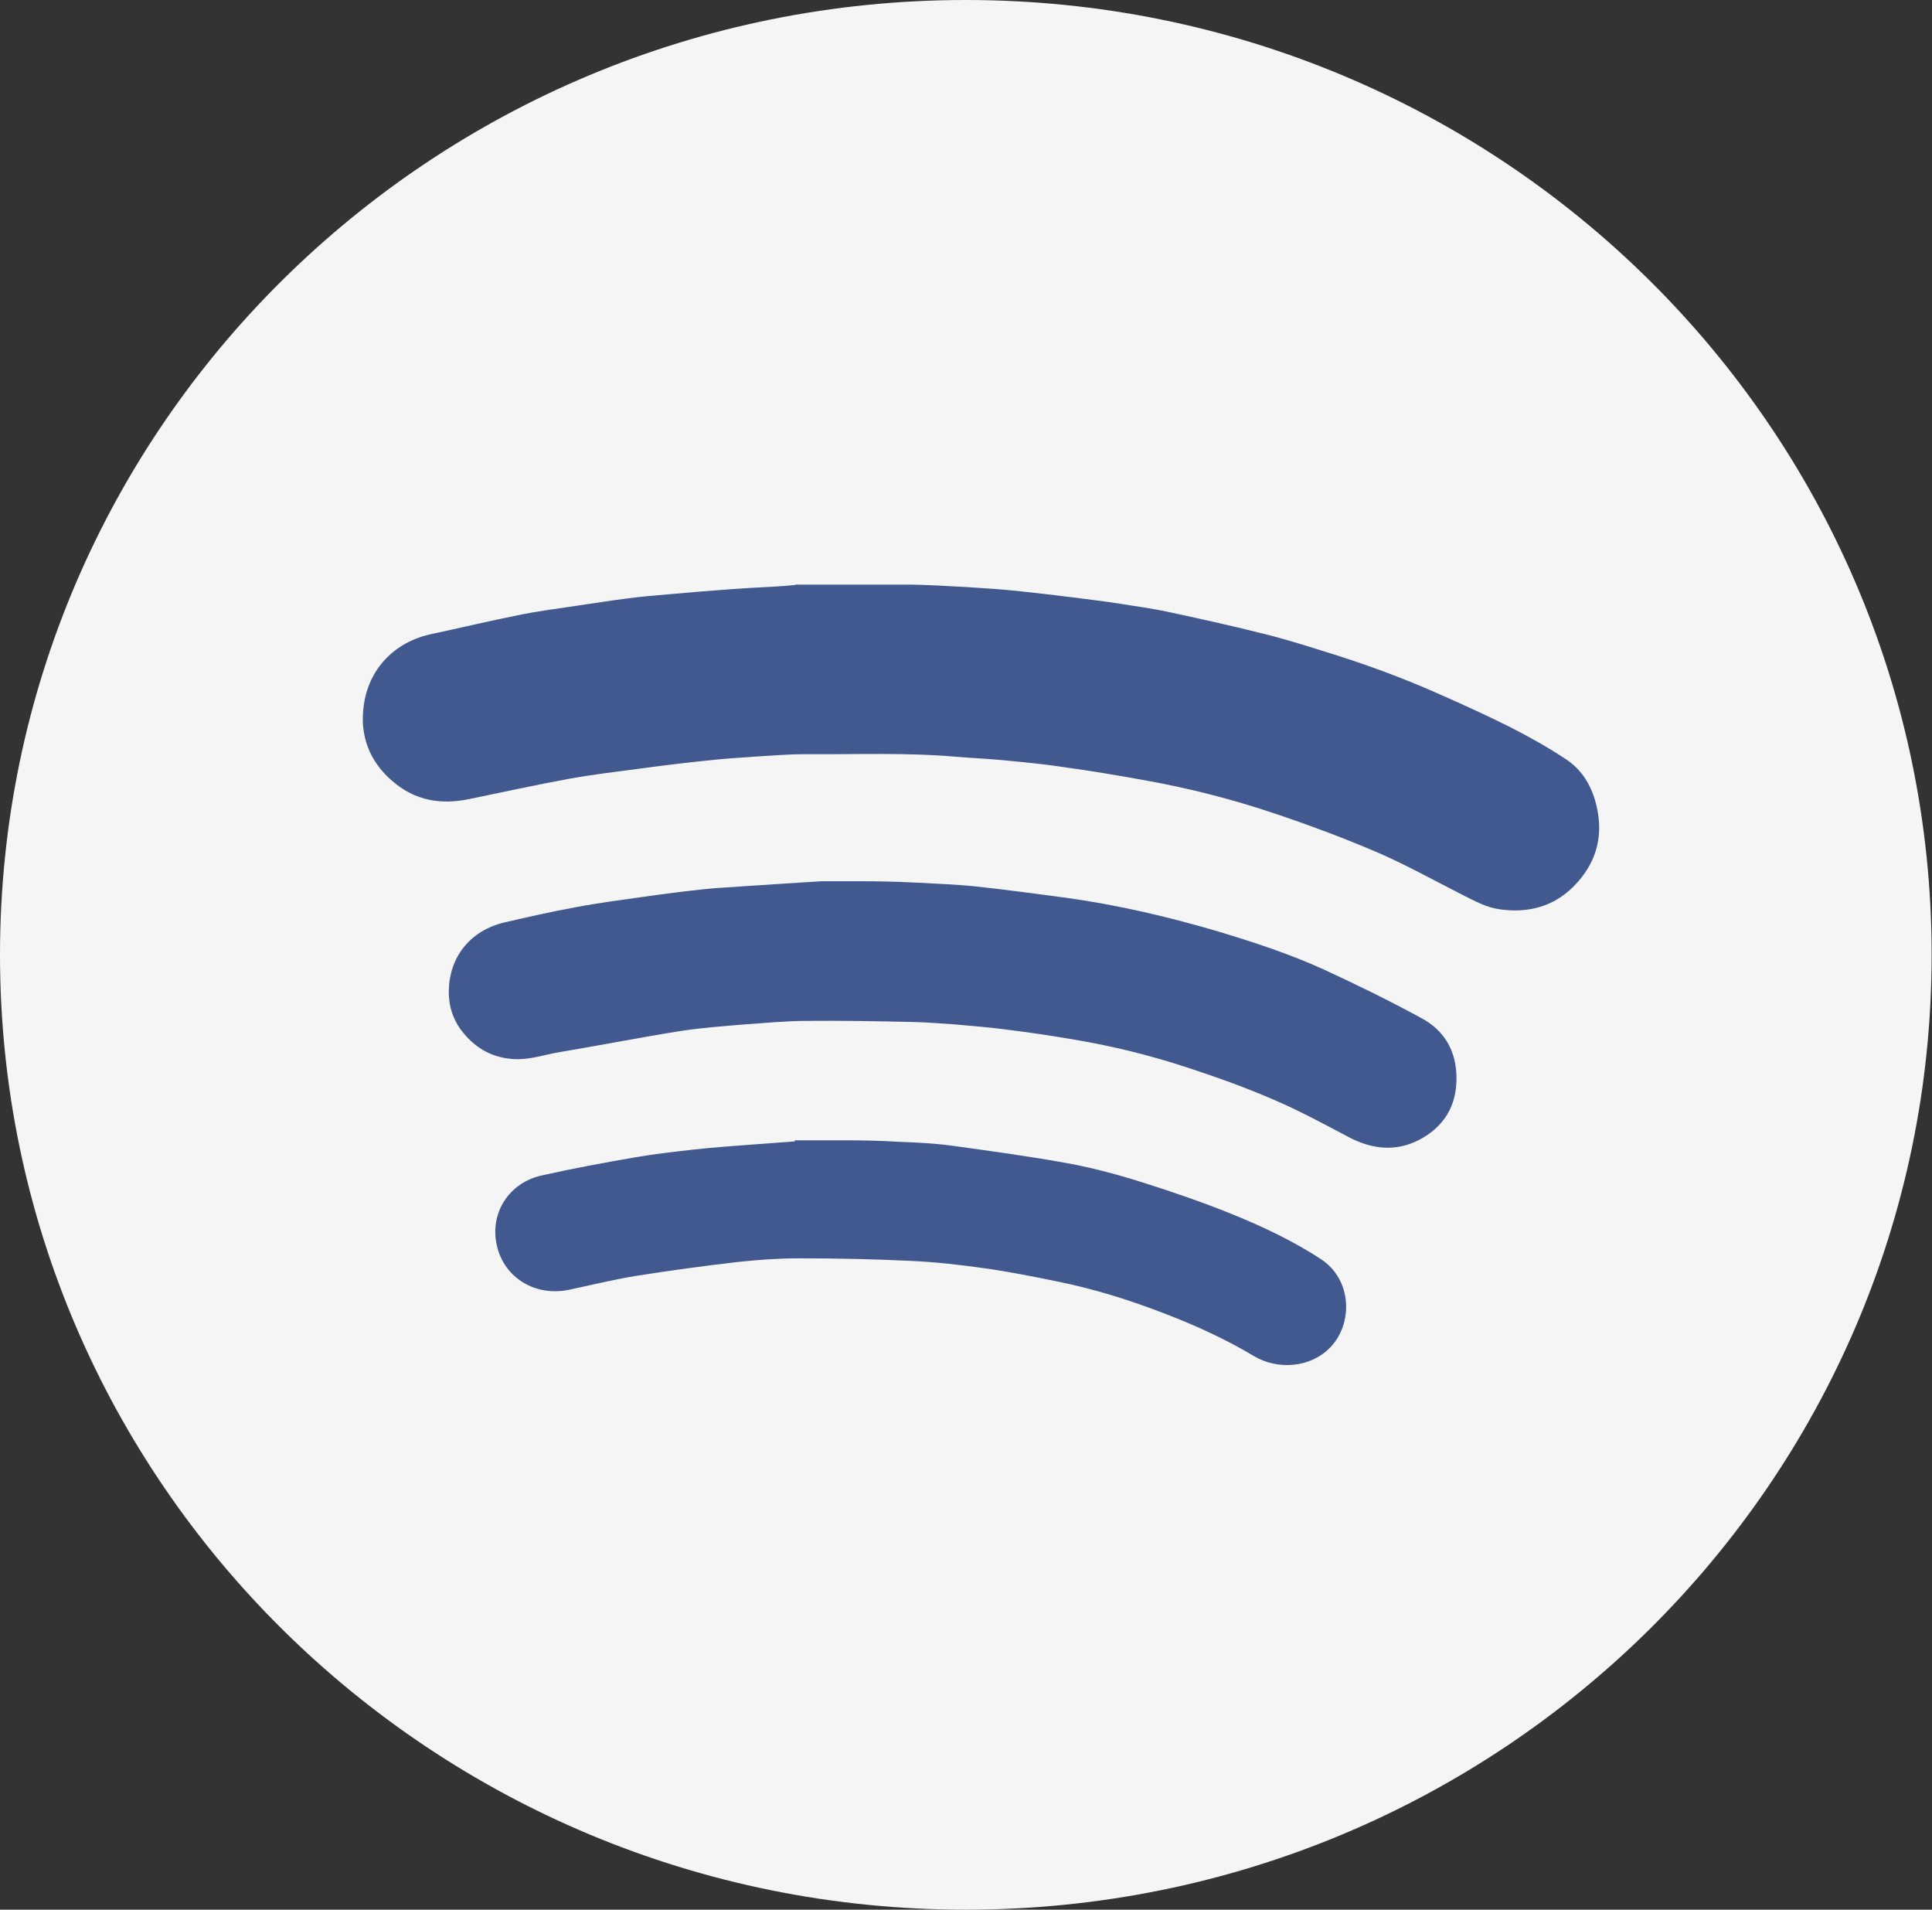 <?xml version="1.0" encoding="UTF-8"?>
<svg id="Camada_1" data-name="Camada 1" xmlns="http://www.w3.org/2000/svg" viewBox="0 0 53.55 52.92">
  <rect x="0" y="0" width="53.55" height="52.92" fill="#333333" stroke="none"/>
  <defs>
    <style>
      .cls-1 {
        fill: #41598e;
      }

      .cls-1, .cls-2 {
        stroke-width: 0px;
      }

      .cls-2 {
        fill: #f5f5f5;
      }
    </style>
  </defs>
  <path class="cls-2" d="m26.77,52.92c14.79,0,26.77-11.85,26.77-26.46S41.56,0,26.77,0,0,11.85,0,26.46s11.99,26.46,26.77,26.46Z"/>
  <path class="cls-1" d="m22.06,16.2c1.01,0,2.01,0,3.02,0,.58,0,1.16.04,1.74.07.47.03.94.06,1.41.11.49.05.98.11,1.47.17.45.06.9.11,1.34.18.44.07.88.13,1.31.22.88.19,1.75.38,2.62.6.58.14,1.16.32,1.73.5,1.11.34,2.2.74,3.25,1.21.63.28,1.27.57,1.89.88.53.27,1.05.56,1.55.89.48.31.75.79.87,1.34.19.85-.04,1.59-.65,2.2-.55.55-1.25.74-2.03.63-.38-.05-.7-.23-1.04-.4-.77-.39-1.52-.81-2.32-1.16-.95-.41-1.92-.77-2.9-1.1-1.19-.4-2.41-.71-3.66-.93-.72-.13-1.44-.25-2.16-.35-.52-.08-1.04-.13-1.56-.18-.48-.05-.96-.07-1.45-.11-1.38-.12-2.77-.06-4.16-.07-.49,0-.97.04-1.45.07-.44.03-.88.06-1.32.11-.58.06-1.16.13-1.75.21-.68.09-1.36.17-2.03.29-.92.17-1.84.37-2.76.56-.8.17-1.52.05-2.15-.5-.64-.55-.9-1.27-.79-2.07.13-1.03.85-1.78,1.88-2,.8-.17,1.59-.36,2.39-.52.53-.11,1.07-.18,1.61-.26.49-.07.97-.15,1.46-.21.37-.05.74-.08,1.1-.11.57-.05,1.14-.1,1.71-.14.39-.03.78-.05,1.17-.07.22-.01.44-.03.65-.05v-.02h0Z"/>
  <path class="cls-1" d="m22.76,24.42c.21,0,.6,0,1,0,.55,0,1.1.01,1.66.04.56.03,1.12.05,1.68.11.82.09,1.64.2,2.46.31,1.44.2,2.84.53,4.23.94.99.3,1.97.62,2.91,1.05.91.42,1.81.86,2.69,1.34.64.34.97.9.98,1.64.01.8-.35,1.38-1.04,1.74-.64.33-1.29.26-1.93-.07-.7-.37-1.4-.75-2.13-1.06-.76-.33-1.55-.61-2.34-.87-1.03-.34-2.08-.6-3.15-.78-.63-.11-1.26-.2-1.89-.28-.47-.06-.93-.1-1.4-.14-.4-.03-.8-.06-1.2-.07-.97-.02-1.94-.04-2.91-.03-.59,0-1.18.06-1.77.1-.58.05-1.16.09-1.74.18-1.13.18-2.25.4-3.38.59-.41.07-.8.21-1.23.19-.6-.03-1.06-.29-1.42-.73-.28-.34-.41-.74-.4-1.18.02-.9.57-1.65,1.55-1.88.65-.15,1.31-.3,1.97-.42.63-.12,1.26-.2,1.89-.29.56-.08,1.12-.15,1.68-.21.36-.04.72-.05,1.08-.08.66-.04,1.32-.09,2.18-.14h0Z"/>
  <path class="cls-1" d="m22.03,31.6c.47,0,.95,0,1.42,0,.48,0,.96.01,1.44.04.5.02,1,.04,1.5.11,1.1.15,2.19.3,3.28.5.68.13,1.35.31,2.01.52.85.27,1.7.56,2.53.9.83.34,1.65.73,2.4,1.22.87.57.9,1.79.26,2.45-.54.56-1.45.64-2.13.23-.77-.46-1.58-.83-2.41-1.15-1-.39-2.02-.71-3.08-.92-.64-.13-1.28-.26-1.93-.35-.7-.1-1.4-.18-2.1-.21-1.03-.05-2.06-.07-3.08-.07-.56,0-1.12.04-1.68.1-.95.11-1.91.24-2.85.39-.61.1-1.22.25-1.83.38-.94.2-1.81-.33-2.01-1.23-.2-.89.33-1.74,1.26-1.94.85-.19,1.71-.35,2.58-.5.52-.09,1.05-.15,1.58-.21.54-.06,1.08-.1,1.62-.14.41-.03.81-.06,1.22-.09v-.02h0Z"/>
</svg>